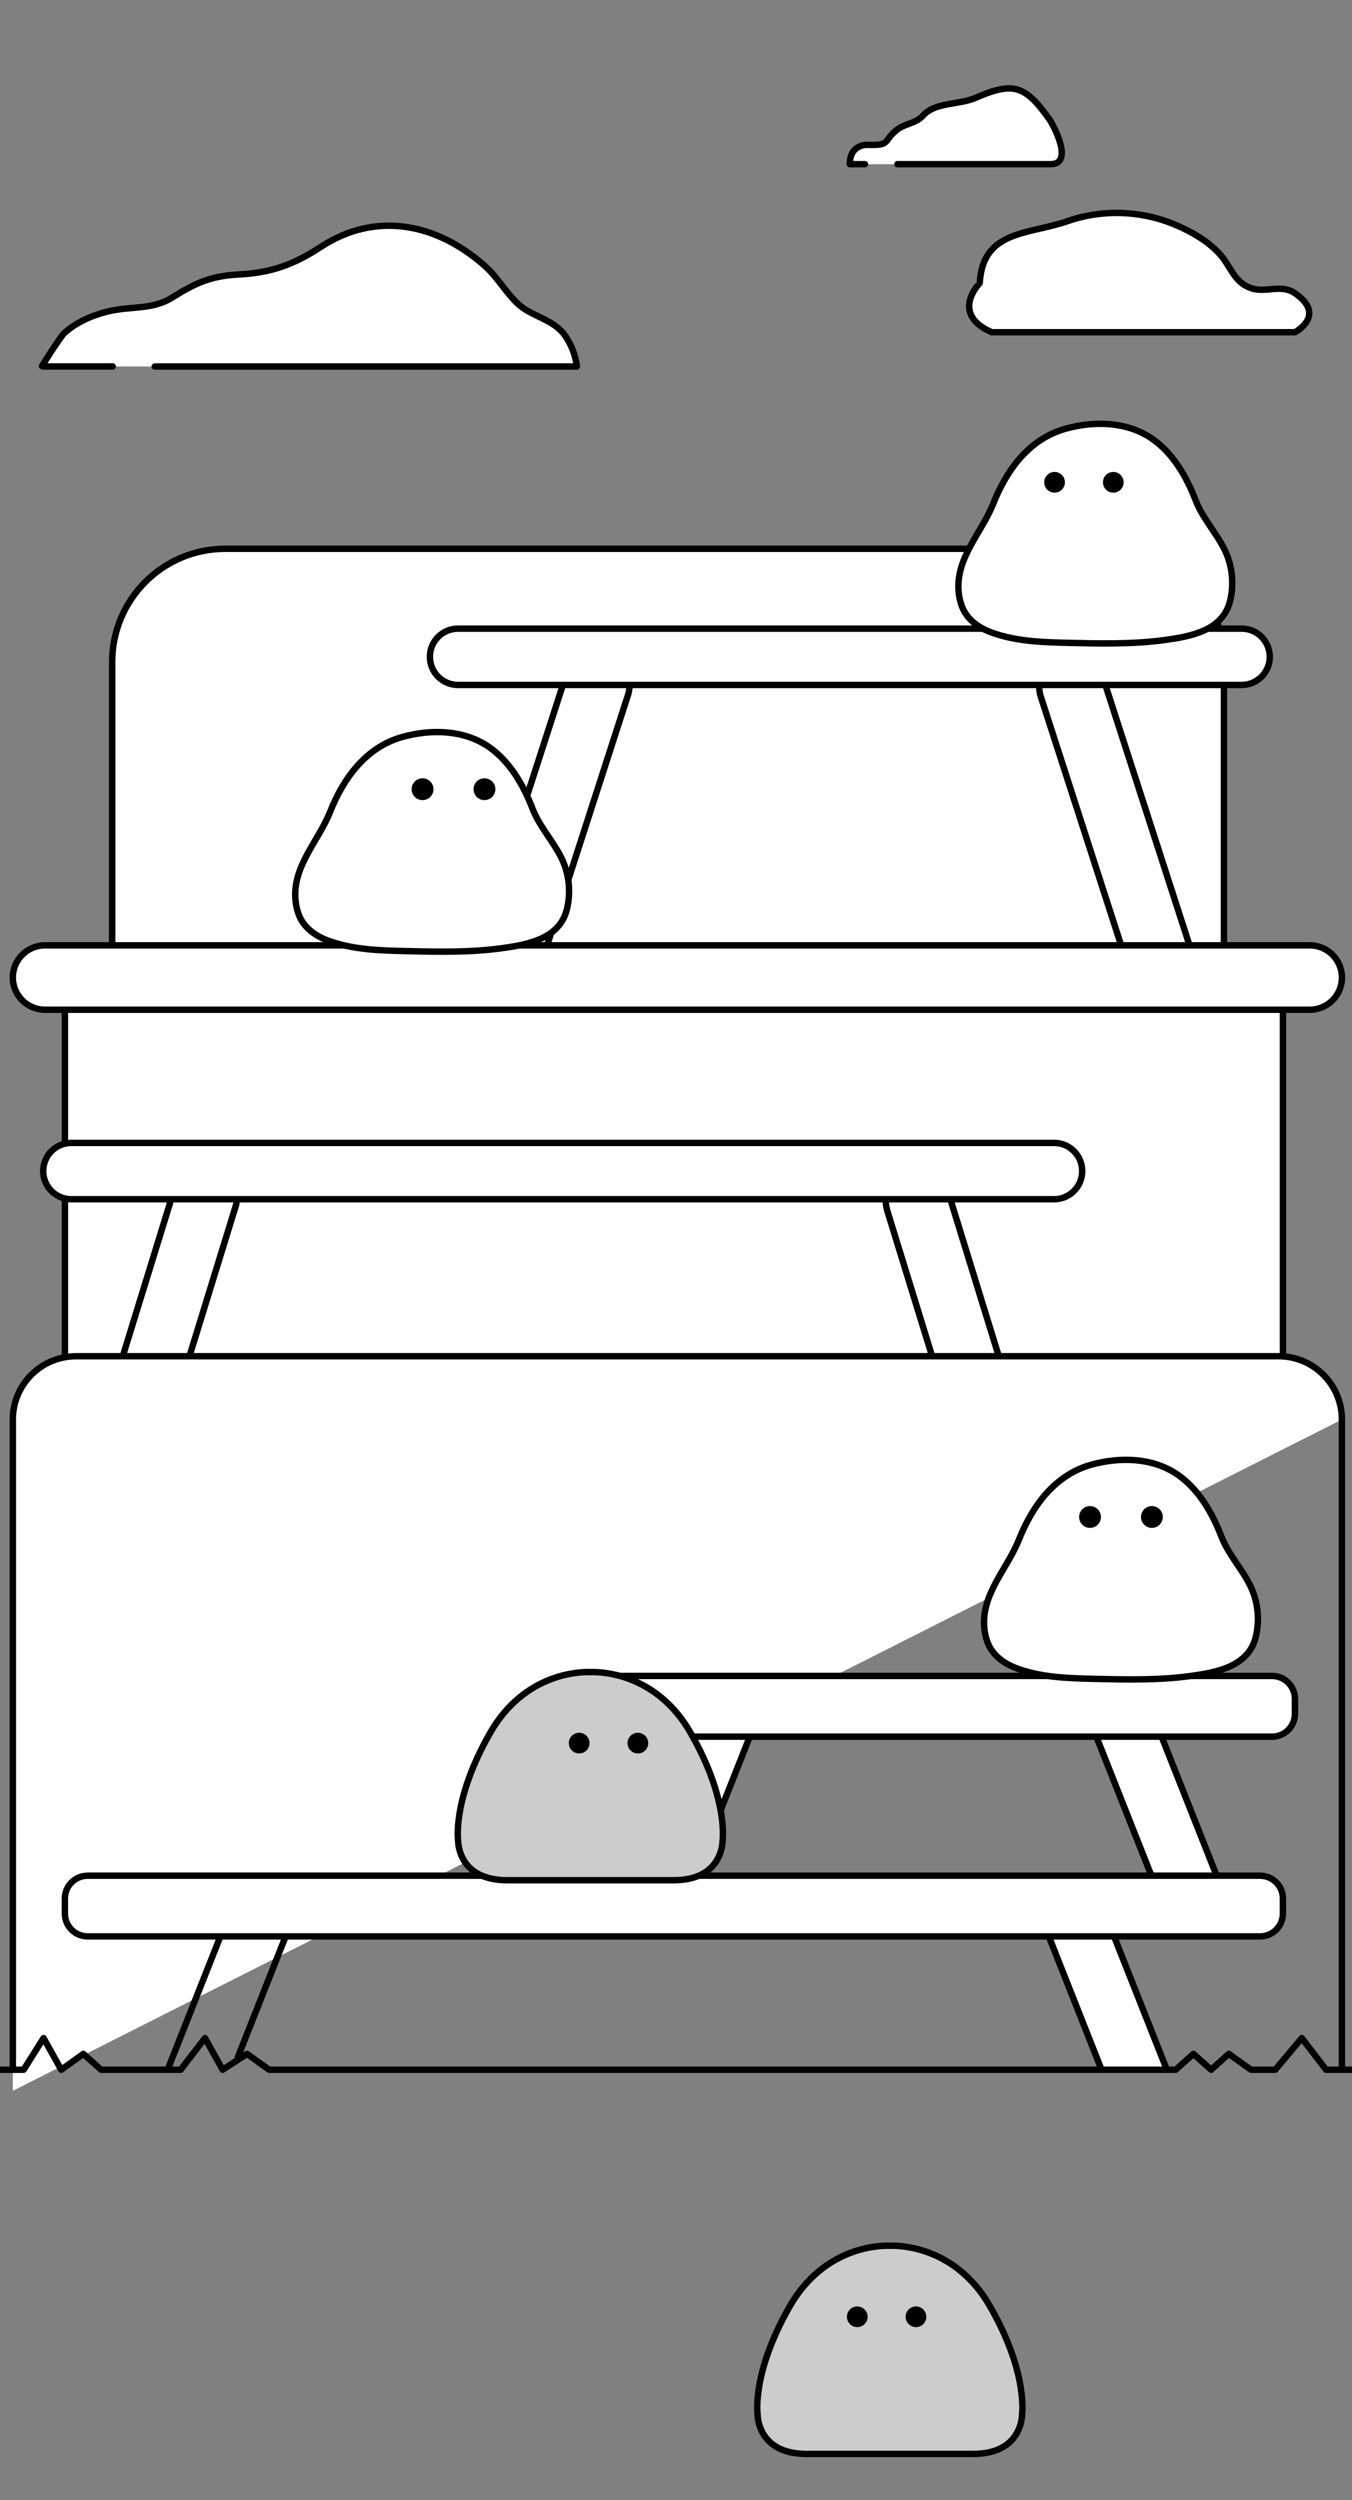<svg xmlns="http://www.w3.org/2000/svg" width="316" height="584" fill="none" viewBox="0 0 316 584">
    <rect x="0" y="0" width="316" height="584" fill="#808080" stroke="none"/>
    <g clip-path="url(#clip0)">
        <path fill="#fff" stroke="#000" stroke-linecap="round" stroke-linejoin="round" stroke-miterlimit="10" stroke-width="1.5" d="M284.99 234.25H27.29c-.59 0-1.07-.48-1.07-1.07v-78.55c0-14.6 11.84-26.44 26.44-26.44H259.9c14.46 0 26.17 11.72 26.17 26.17v78.81c-.01.6-.49 1.08-1.08 1.08z"/>
        <path fill="#fff" stroke="#000" stroke-linecap="round" stroke-linejoin="round" stroke-miterlimit="10" stroke-width="1.5" d="M116.81 230.36c-4-1.29-6.19-5.58-4.9-9.57l20.39-63.08c1.29-4 5.58-6.19 9.57-4.9 4 1.29 6.19 5.58 4.9 9.57l-20.39 63.08c-1.29 4-5.58 6.2-9.57 4.9zm156.42.37c4-1.29 6.19-5.58 4.9-9.57l-20.39-63.08c-1.29-4-5.58-6.19-9.57-4.9-4 1.29-6.19 5.58-4.9 9.57l20.39 63.08c1.28 4 5.57 6.19 9.57 4.9z"/>
        <path fill="#fff" stroke="#000" stroke-linecap="round" stroke-linejoin="round" stroke-miterlimit="10" stroke-width="1.5" d="M290.2 160H107.06c-3.64 0-6.58-2.95-6.58-6.58 0-3.64 2.95-6.58 6.58-6.58H290.2c3.64 0 6.58 2.95 6.58 6.58.01 3.63-2.94 6.58-6.58 6.58zm9.66 61.39H15.17v107.09h284.69V221.39z"/>
        <path stroke="#000" stroke-linecap="round" stroke-linejoin="round" stroke-miterlimit="10" stroke-width="1.5" d="M42.59 322.27c-1.42 4.6-5.73 7.26-9.62 5.94-3.89-1.32-5.9-6.13-4.48-10.73l12.44-40.34c1.42-4.6 5.73-7.26 9.62-5.94 3.89 1.32 5.9 6.13 4.48 10.73l-12.44 40.34zm177.3 1.11c1.42 4.6 5.73 7.26 9.62 5.94 3.89-1.32 5.9-6.13 4.48-10.73l-12.44-40.34c-1.42-4.6-5.73-7.26-9.62-5.94-3.89 1.32-5.9 6.13-4.48 10.73l12.44 40.34z"/>
        <path fill="#fff" d="M3 488.39v-156.8c0-8.17 6.62-14.79 14.79-14.79h281.06c8.17 0 14.79 6.62 14.79 14.79"/>
        <path stroke="#000" stroke-linecap="round" stroke-linejoin="round" stroke-miterlimit="10" stroke-width="1.5" d="M3 483.39v-151.8c0-8.17 6.62-14.79 14.79-14.79h281.06c8.17 0 14.79 6.62 14.79 14.79v151.53"/>
        <path fill="#fff" d="M209.75 38.35h35.79c5.57 0 .66-9.16-.26-10.46-5.74-8.07-8.45-8.85-17.39-4.99-3.82 1.65-9.31.89-12.19 4.14-1.56 1.76-4.19 1.83-6 3.24-3.41 2.65-1.37 3.75-6.86 3.55 0 0-4.21-.28-4.21 4.52h3.53"/>
        <path stroke="#000" stroke-linecap="round" stroke-linejoin="round" stroke-miterlimit="10" stroke-width="1.5" d="M209.75 38.35h35.79c5.57 0 .66-9.16-.26-10.46-5.74-8.07-8.45-8.85-17.39-4.99-3.82 1.65-9.31.89-12.19 4.14-1.56 1.76-4.19 1.83-6 3.24-3.41 2.65-1.37 3.75-6.86 3.55 0 0-4.21-.28-4.21 4.52h3.53"/>
        <path fill="#fff" d="M231.78 77.6h70.88s7.51-3.95.02-9.09c-3.25-2.23-6.59-.1-9.98-1.11-4.23-1.26-4.92-5.03-7.58-8.02-2.81-3.15-7.03-5.5-10.89-7.07-7.82-3.17-16.74-3.45-24.71-.65-8.91 3.14-19.86 1.98-20.52 14.45 0 .01-7.12 7.13 2.78 11.49z"/>
        <path stroke="#000" stroke-linecap="round" stroke-linejoin="round" stroke-miterlimit="10" stroke-width="1.5" d="M231.78 77.6h70.88s7.51-3.95.02-9.09c-3.25-2.23-6.59-.1-9.98-1.11-4.23-1.26-4.92-5.03-7.58-8.02-2.81-3.15-7.03-5.5-10.89-7.07-7.82-3.17-16.74-3.45-24.71-.65-8.91 3.14-19.86 1.98-20.52 14.45 0 .01-7.12 7.13 2.78 11.49z"/>
        <path fill="#fff" d="M36.17 85.61h98.66c-.31-2.56-1.26-5.05-2.73-7.17-2.77-4-7.89-4.4-11.23-7.63-2.76-2.67-4.68-6.17-7.71-8.83-11.28-9.92-25.45-12.66-38.2-4.29-6.12 4.02-11.55 6.04-18.94 6.41-6.77.35-10.26 1.96-15.76 5.39-4.86 3.03-9.57 1.88-15.3 3.33-3.64.92-7.16 2.48-9.97 5.02-.77.7-5.33 7.76-5.19 7.76h16.53"/>
        <path stroke="#000" stroke-linecap="round" stroke-linejoin="round" stroke-miterlimit="10" stroke-width="1.5" d="M36.17 85.61h98.66c-.31-2.56-1.26-5.05-2.73-7.17-2.77-4-7.89-4.4-11.23-7.63-2.76-2.67-4.68-6.17-7.71-8.83-11.28-9.92-25.45-12.66-38.2-4.29-6.12 4.02-11.55 6.04-18.94 6.41-6.77.35-10.26 1.96-15.76 5.39-4.86 3.03-9.57 1.88-15.3 3.33-3.64.92-7.16 2.48-9.97 5.02-.77.7-5.33 7.76-5.19 7.76h16.53"/>
        <path fill="#fff" d="M306.13 235.86H10.52c-4.15 0-7.52-3.37-7.52-7.52 0-4.15 3.37-7.52 7.52-7.52h295.61c4.15 0 7.52 3.37 7.52 7.52 0 4.15-3.36 7.52-7.52 7.52zm-59.77 44.27H16.68c-3.64 0-6.58-2.95-6.58-6.58 0-3.64 2.95-6.58 6.58-6.58h229.68c3.64 0 6.58 2.95 6.58 6.58s-2.95 6.58-6.58 6.58zM150 450.15c-3.64-1.44-5.42-5.56-3.98-9.2l16.75-42.3c1.44-3.64 5.56-5.42 9.2-3.98 3.64 1.44 5.42 5.56 3.98 9.2l-16.75 42.3c-1.45 3.63-5.56 5.42-9.2 3.98zm130.88-1.55c3.64-1.44 5.42-5.56 3.98-9.2l-16.75-42.3c-1.44-3.64-5.56-5.42-9.2-3.98-3.64 1.44-5.42 5.56-3.98 9.2l16.75 42.3c1.44 3.64 5.56 5.42 9.2 3.98zm-8.17 34.84l-15.41-38.92c-1.44-3.64-5.56-5.42-9.2-3.98-3.64 1.44-5.42 5.56-3.98 9.2l13.28 33.57"/>
        <path stroke="#000" stroke-linecap="round" stroke-linejoin="round" stroke-miterlimit="10" stroke-width="1.5" d="M39.3 483.16l15.48-39.1c1.44-3.64 5.56-5.42 9.2-3.98 3.64 1.44 5.42 5.56 3.98 9.2l-12.37 31.25m217.12 2.91l-15.41-38.92c-1.44-3.64-5.56-5.42-9.2-3.98-3.64 1.44-5.42 5.56-3.98 9.2l13.28 33.57m48.73-247.45H10.52c-4.15 0-7.52-3.37-7.52-7.52 0-4.15 3.37-7.52 7.52-7.52h295.61c4.15 0 7.52 3.37 7.52 7.52 0 4.15-3.36 7.52-7.52 7.52zm-59.77 44.27H16.68c-3.64 0-6.58-2.95-6.58-6.58 0-3.64 2.95-6.58 6.58-6.58h229.68c3.64 0 6.58 2.95 6.58 6.58s-2.95 6.58-6.58 6.58zM150 450.15c-3.64-1.44-5.42-5.56-3.98-9.2l16.75-42.3c1.44-3.64 5.56-5.42 9.2-3.98 3.64 1.44 5.42 5.56 3.98 9.2l-16.75 42.3c-1.45 3.63-5.56 5.42-9.2 3.98zm130.88-1.55c3.64-1.44 5.42-5.56 3.98-9.2l-16.75-42.3c-1.44-3.64-5.56-5.42-9.2-3.98-3.64 1.44-5.42 5.56-3.98 9.2l16.75 42.3c1.44 3.64 5.56 5.42 9.2 3.98z"/>
        <path stroke="#000" stroke-linecap="round" stroke-linejoin="round" stroke-miterlimit="10" stroke-width="1.5" d="M-2.74 483.46h8.27l4.65-7.39 4.13 7.39 5.17-3.7 4.14 3.7h18.6l5.69-7.39 4.13 7.39 5.69-3.7 5.17 3.7h211.9l4.13-3.7 4.14 3.7 4.13-3.7 5.17 3.7h5.69l6.2-7.39 5.68 7.39h9.31"/>
        <path fill="#fff" stroke="#000" stroke-linecap="round" stroke-linejoin="round" stroke-miterlimit="10" stroke-width="1.5" d="M299.85 446.98c0 2.95-2.39 5.34-5.34 5.34H20.5c-2.95 0-5.34-2.39-5.34-5.34v-3.5c0-2.95 2.39-5.34 5.34-5.34h274.01c2.95 0 5.34 2.39 5.34 5.34v3.5zm2.81-46.66c0 2.95-2.39 5.34-5.34 5.34H136.31c-2.95 0-5.34-2.39-5.34-5.34v-3.5c0-2.95 2.39-5.34 5.34-5.34h161.01c2.95 0 5.34 2.39 5.34 5.34v3.5z"/>
        <path fill="#CCC" stroke="#000" stroke-width="1.5" d="M161.45 404.83c-8.1-14.2-21.28-14.32-23.42-14.25h-.08c-2.14-.08-15.32.05-23.42 14.25-4.52 7.93-6.38 14.29-7.1 18.63-.36 2.17-.45 3.85-.44 4.96 0 .56.03.98.05 1.25.01.14.02.24.03.3l.01.07v.01l.01.08v.15c0 .06.01.15.02.27.02.24.07.59.15 1.02.18.85.53 1.98 1.24 3.11 1.37 2.18 4.16 4.52 10.09 4.52h38.78c5.93 0 8.73-2.34 10.09-4.52.7-1.12 1.06-2.25 1.24-3.11.09-.43.13-.78.15-1.02.01-.12.02-.21.02-.27v-.15l.01-.08v-.01l.01-.07c.01-.06.02-.16.03-.3.02-.27.05-.69.05-1.25.01-1.12-.08-2.79-.44-4.96-.7-4.35-2.55-10.7-7.08-18.63z"/>
        <path fill="#000" d="M149.09 409.59c-1.34 0-2.42-1.08-2.42-2.42 0-1.34 1.09-2.42 2.42-2.42 1.33 0 2.42 1.08 2.42 2.42 0 1.34-1.08 2.42-2.42 2.42zm-13.72 0c-1.34 0-2.42-1.08-2.42-2.42 0-1.34 1.09-2.42 2.42-2.42 1.33 0 2.42 1.08 2.42 2.42 0 1.34-1.09 2.42-2.42 2.42z"/>
        <path fill="#CCC" stroke="#000" stroke-width="1.5" d="M231.45 538.83c-8.1-14.2-21.28-14.32-23.42-14.25h-.08c-2.14-.08-15.32.05-23.42 14.25-4.52 7.93-6.38 14.28-7.1 18.63-.36 2.17-.45 3.84-.44 4.96 0 .56.03.98.05 1.25.01.14.02.24.03.3l.01.07v.01l.01.08v.15c0 .06.01.15.02.27.02.24.07.59.15 1.02.18.85.53 1.98 1.24 3.11 1.37 2.18 4.16 4.53 10.09 4.53h38.78c5.93 0 8.73-2.34 10.09-4.53.7-1.12 1.06-2.25 1.24-3.11.09-.43.13-.78.15-1.02.01-.12.02-.21.02-.27v-.15l.01-.08v-.01l.01-.07c.01-.06.02-.16.03-.3.02-.27.05-.69.05-1.25.01-1.12-.08-2.79-.44-4.96-.7-4.35-2.55-10.7-7.08-18.63z"/>
        <path fill="#000" d="M214.09 543.59c-1.34 0-2.42-1.09-2.42-2.42 0-1.33 1.09-2.42 2.42-2.42 1.33 0 2.42 1.09 2.42 2.42 0 1.33-1.08 2.42-2.42 2.42zm-13.72 0c-1.34 0-2.42-1.09-2.42-2.42 0-1.33 1.09-2.42 2.42-2.42 1.33 0 2.42 1.09 2.42 2.42 0 1.33-1.09 2.42-2.42 2.42z"/>
        <path fill="#fff" stroke="#000" stroke-miterlimit="10" stroke-width="1.5" d="M69.04 210.04c.09 1.24.35 2.46.79 3.61 1.22 3.2 4.1 5.12 7.24 6.21 5.63 1.97 11.61 2.16 17.51 2.3 7.37.17 15.06.36 22.5-.64 6.07-.82 13.66-2.14 15.41-9.09.98-3.91.57-8.24-1.23-11.95-1.92-3.96-5.17-7.38-6.8-11.6-2.09-5.38-5.21-10.92-10.1-14.34-5.86-4.1-13.54-4.25-20.23-2.42-8.56 2.35-13.84 9.63-16.97 17.51-2.74 6.85-8.7 12.61-8.12 20.41z"/>
        <path fill="#000" d="M98.76 186.9c1.41 0 2.56-1.14 2.56-2.55s-1.14-2.55-2.56-2.55c-1.41 0-2.55 1.14-2.55 2.55-.01 1.4 1.13 2.55 2.55 2.55zm14.47 0c1.41 0 2.56-1.14 2.56-2.55s-1.14-2.55-2.56-2.55c-1.42 0-2.55 1.14-2.55 2.55 0 1.4 1.14 2.55 2.55 2.55z"/>
        <path fill="#fff" stroke="#000" stroke-miterlimit="10" stroke-width="1.5" d="M230.04 380.04c.09 1.24.35 2.46.79 3.61 1.22 3.2 4.1 5.12 7.24 6.21 5.63 1.97 11.61 2.16 17.51 2.3 7.37.17 15.06.36 22.5-.64 6.07-.82 13.66-2.14 15.41-9.09.98-3.91.57-8.24-1.23-11.95-1.92-3.96-5.17-7.38-6.8-11.6-2.09-5.39-5.21-10.92-10.1-14.34-5.86-4.1-13.54-4.25-20.23-2.42-8.56 2.35-13.84 9.63-16.97 17.51-2.74 6.85-8.71 12.61-8.12 20.41z"/>
        <path fill="#000" d="M254.76 356.9c1.41 0 2.56-1.14 2.56-2.55s-1.14-2.55-2.55-2.55-2.55 1.14-2.55 2.55c-.02 1.4 1.13 2.55 2.54 2.55zm14.47 0c1.41 0 2.55-1.14 2.55-2.55s-1.14-2.55-2.55-2.55-2.55 1.14-2.55 2.55c0 1.4 1.14 2.55 2.55 2.55z"/>
        <path fill="#fff" stroke="#000" stroke-miterlimit="10" stroke-width="1.5" d="M224.04 138.04c.09 1.24.35 2.46.79 3.61 1.22 3.2 4.1 5.12 7.24 6.21 5.63 1.97 11.61 2.16 17.51 2.3 7.37.17 15.06.36 22.5-.64 6.07-.82 13.66-2.14 15.41-9.09.98-3.91.57-8.24-1.23-11.95-1.92-3.96-5.17-7.38-6.8-11.6-2.09-5.39-5.21-10.92-10.1-14.34-5.86-4.1-13.54-4.25-20.23-2.42-8.56 2.35-13.84 9.63-16.97 17.51-2.74 6.85-8.71 12.61-8.12 20.41z"/>
        <path fill="#000" d="M246.48 115.08c1.34 0 2.42-1.08 2.42-2.42 0-1.34-1.08-2.42-2.42-2.42-1.34 0-2.42 1.08-2.42 2.42 0 1.34 1.08 2.42 2.42 2.42zm13.73 0c1.34 0 2.42-1.08 2.42-2.42 0-1.34-1.08-2.42-2.42-2.42-1.34 0-2.42 1.08-2.42 2.42 0 1.34 1.08 2.42 2.42 2.42z"/>
    </g>
    <defs>
        <clipPath id="clip0">
            <path fill="#fff" d="M0 0H316V584H0z"/>
        </clipPath>
    </defs>
</svg>
